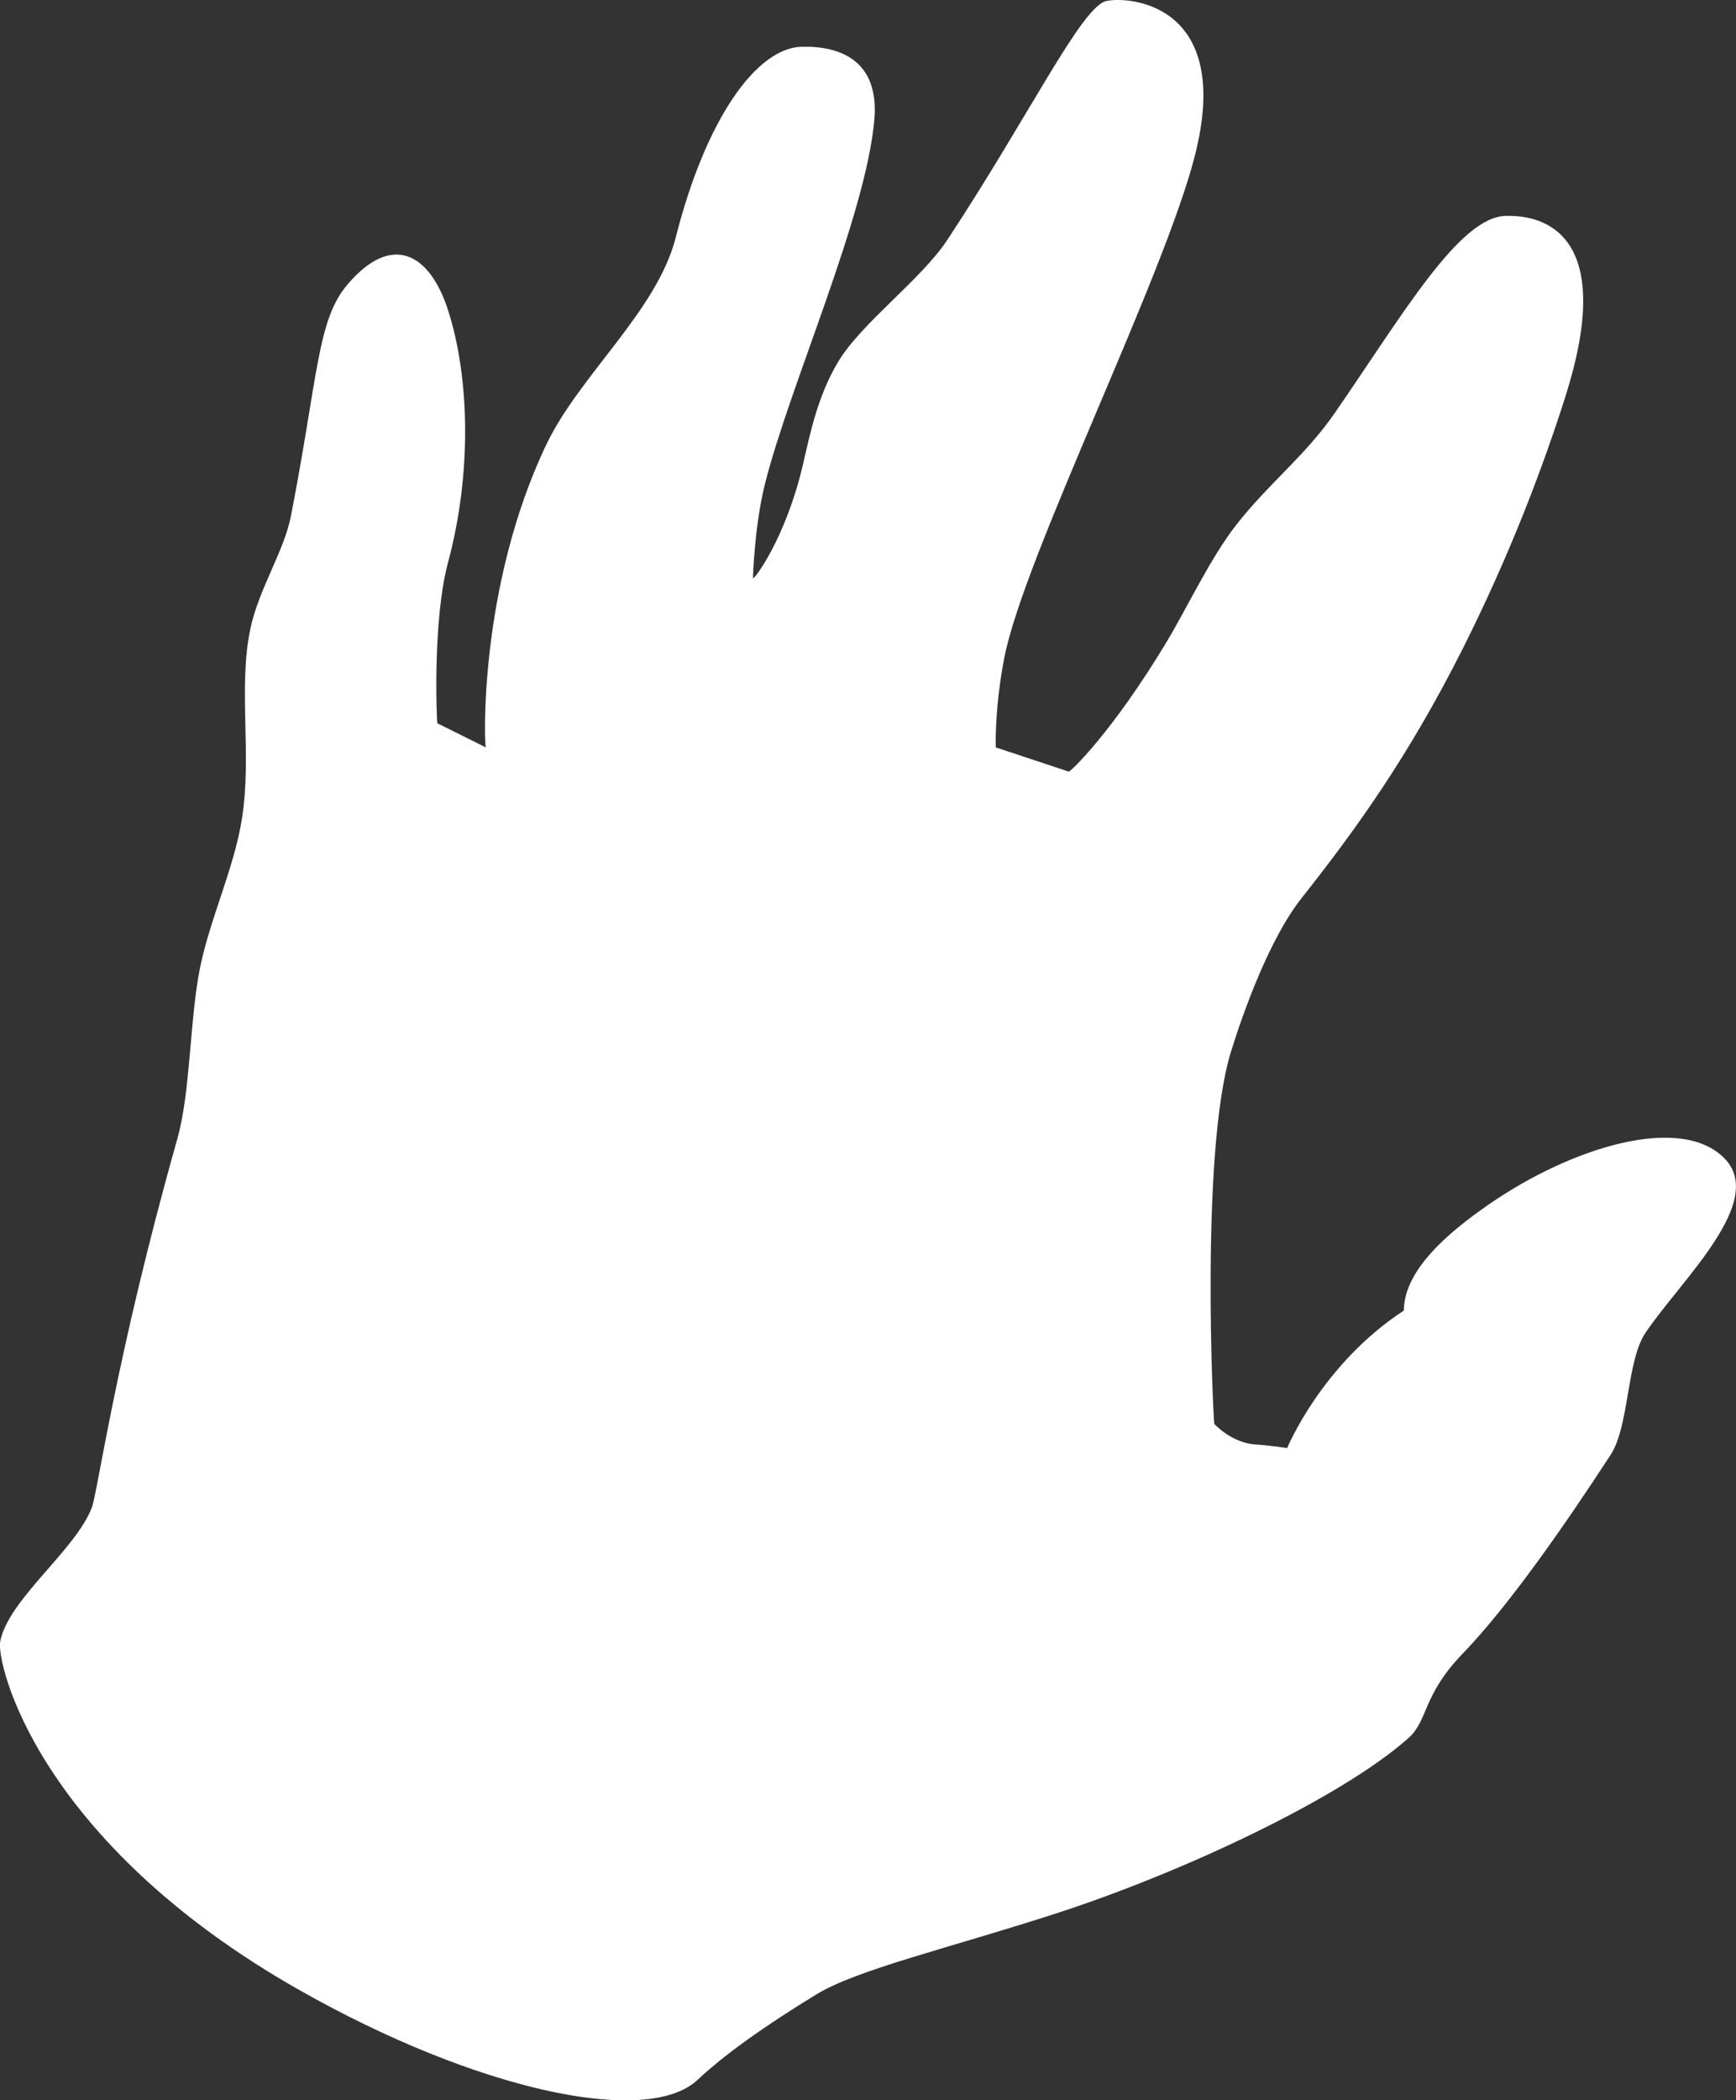 <!-- Created with Inkscape (http://www.inkscape.org/) -->
<svg xmlns:rdf="http://www.w3.org/1999/02/22-rdf-syntax-ns#" xmlns="http://www.w3.org/2000/svg" xml:space="preserve" height="115.8" width="95.75" version="1.1" xmlns:cc="http://creativecommons.org/ns#" xmlns:dc="http://purl.org/dc/elements/1.1/"><rect width="100%" height="100%" fill="#333333" stroke="none"/><g transform="matrix(-1.25,0,0,-1.25,100.298,121.583)"><g transform="matrix(0.1,0,0,0.1,-108.513,-4.206)"><path fill-rule="evenodd" fill="#FFF" d="m1351.7,386.68c-0.293-0.39-7.769-8.371-18.128-9.074-7.036-0.469-14.012-1.582-14.012-1.582,0.07-0.223-15.051,36.82-51.477,60.649-0.109,18.125-20.086,34.722-37.133,46.558-36.945,25.649-84.949,40.149-104.24,20.676-18.852-19.016,18.707-53.379,34.692-76.941,8.457-12.461,7.109-41.184,15.472-53.997,20.793-31.867,45.11-66.765,65.489-87.89,17.464-18.113,14.976-29.199,23.632-36.922,29.469-26.281,99.579-59.34,156.15-77.602,47.707-15.398,87.336-24.586,105.29-35.582,23.137-14.164,40.422-26.496,52.234-37.578,22.551-21.117,98.215-4.356,175.69,39.539,115.63,65.52,133.94,144.3,132.05,153.85-3.695,18.602-32.921,39.875-40.363,58.848-2.668,6.789-10.422,65.988-37.765,162.73-5.907,20.852-5.457,53.105-10.079,75.719-4.39,21.488-14.921,43.574-18.406,65.289-4.562,28.355,1.758,57.898-3.769,84.07-3.711,17.578-14.844,34.008-17.911,49.805-12.031,61.91-11.574,86.25-24.832,101.88-19.679,23.187-36.425,13.996-44.55-11.461-9.504-29.789-10.41-71.957,0.078-111.01,6.883-25.652,5-69.234,4.746-70.933l-21.418-10.657c0.691,0.434,3.34,70.657-26.68,133.55-14.679,30.731-48.879,58.926-57.109,91.363-13.516,53.192-35.969,83.586-55.508,84.121-17.207,0.461-34.297-6.222-32.141-31.968,3.547-42.375,37.5-117.82,48.247-160.76,4.761-18.988,5.32-41.711,5.32-41.711-0.93-0.285-14.774,18.609-22.102,50.367-3.23,13.922-6.48,30.016-15.437,45.035-10.227,17.145-36.59,36.254-48.172,53.786-36.188,54.769-59.399,103.31-70.328,105.46-11.262,2.223-55.664-2.277-39.016-68,13.668-53.976,75.738-177.65,84.195-221.93,4.375-22.824,3.731-39.313,3.731-39.313l-32.145-10.652c-0.296-0.75-19.496,17.531-43.554,57.699-8.696,14.5-19.035,36.528-30.375,51.043-14.289,18.324-30.278,30.277-43.516,49.406-30.191,43.657-54.82,86.403-75.406,86.938-21.785,0.582-47.324-13.434-26.481-79.281,9.957-31.438,24.637-70.305,45.481-111.72,23.816-47.305,47.097-79.664,70.992-109.83,14.254-18.024,25.758-50.219,31.188-67.719,13.789-44.516,7.75-163.77,7.378-164.27"/></g></g></svg>
